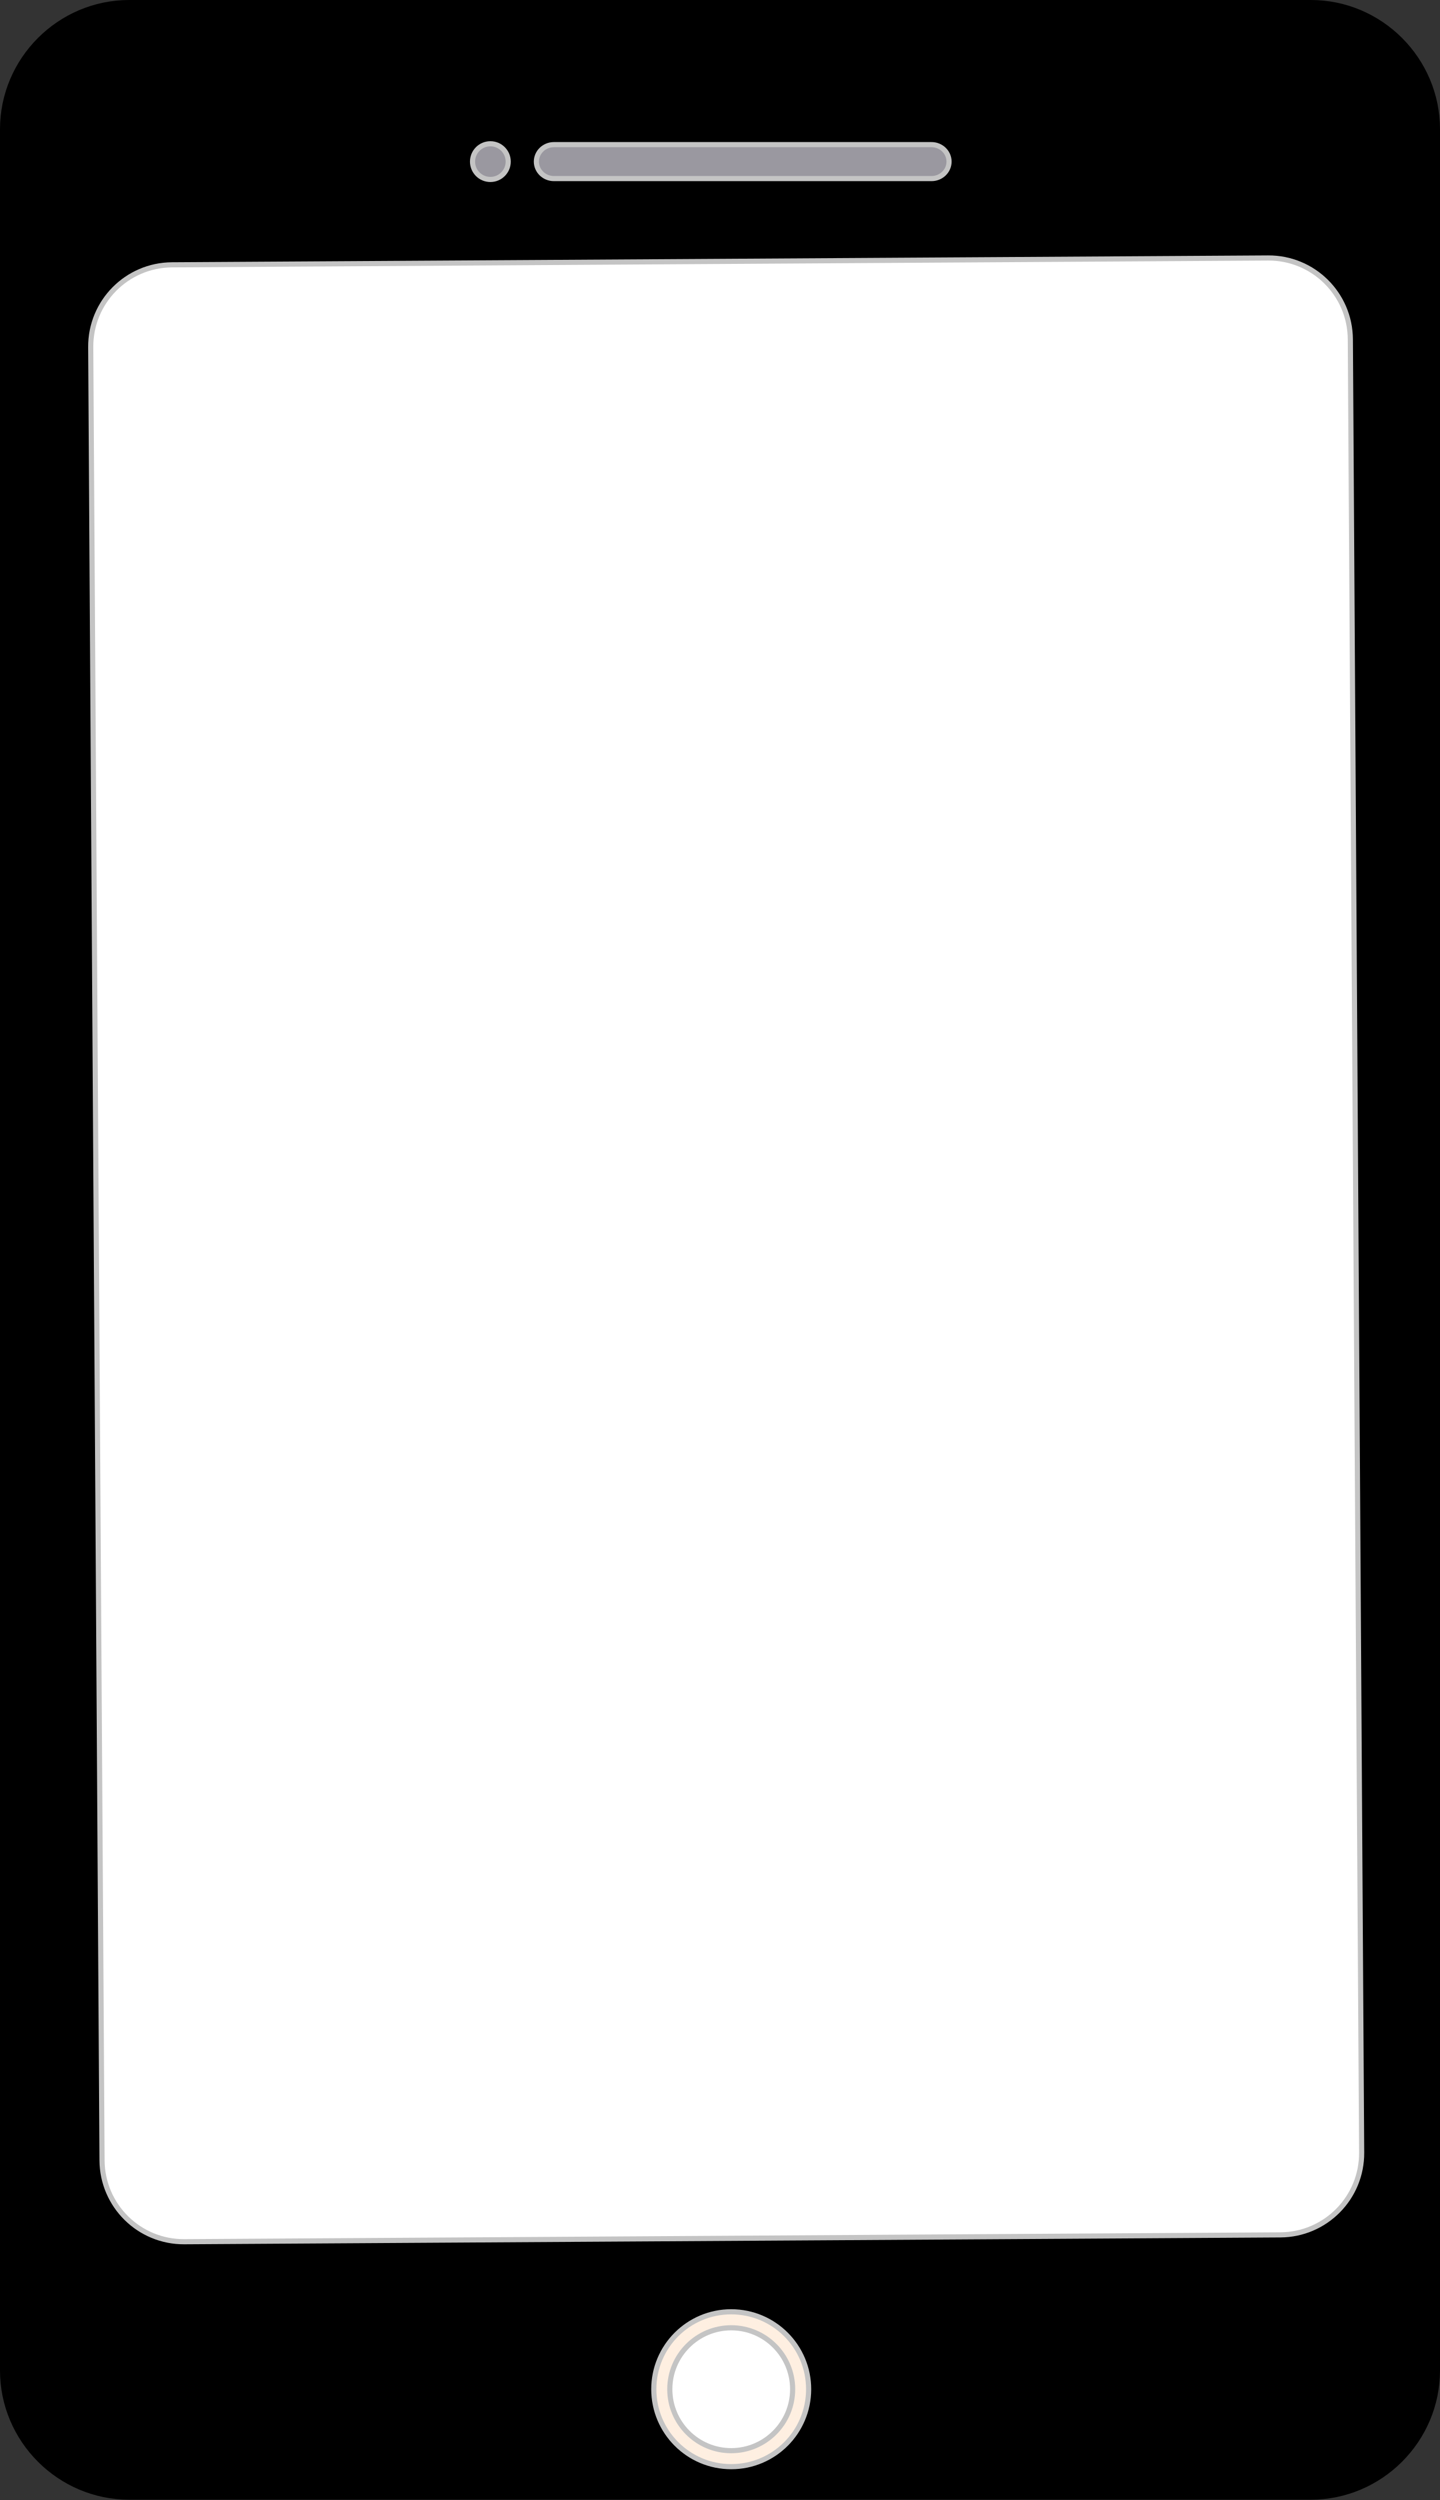 <svg width="280" height="486" viewBox="0 0 280 486" fill="none" xmlns="http://www.w3.org/2000/svg">
<rect x="0" y="0" width="280" height="486" fill="#333333" stroke="none"/>
<path d="M280 460.785C280 474.603 268.694 485.91 254.875 485.91H25.125C11.306 485.91 0 474.603 0 460.785V25.125C0 11.306 11.306 0 25.125 0H254.875C268.694 0 280 11.306 280 25.125V460.785Z" fill="black"/>
<path d="M184.537 31.416C184.537 33.224 183.023 34.715 181.123 34.715H107.711C105.811 34.715 104.296 33.224 104.296 31.416C104.296 29.607 105.811 28.115 107.711 28.115H181.123C183.021 28.115 184.537 29.607 184.537 31.416Z" fill="#9A98A0" stroke="#C4C4C4"/>
<path d="M98.819 31.415C98.819 33.331 97.267 34.885 95.351 34.885C93.435 34.885 91.882 33.331 91.882 31.415C91.882 29.5 93.435 27.946 95.351 27.946C97.267 27.946 98.819 29.498 98.819 31.415Z" fill="#9A98A0" stroke="#C4C4C4"/>
<path d="M157.235 464.435C157.235 472.748 150.493 479.489 142.18 479.489C133.866 479.489 127.127 472.749 127.127 464.435C127.127 456.12 133.866 449.382 142.18 449.382C150.495 449.382 157.235 456.119 157.235 464.435Z" fill="#FEEFE1" stroke="#C4C4C4"/>
<path d="M142.181 452.492H142.181C148.777 452.491 154.124 457.839 154.124 464.436C154.124 471.033 148.777 476.38 142.181 476.38C135.585 476.38 130.239 471.032 130.239 464.436C130.239 457.839 135.585 452.492 142.181 452.492Z" fill="white" stroke="#C4C4C4"/>
<path d="M264.765 418.439C264.821 427.217 257.747 434.378 248.968 434.431L35.834 435.762C27.056 435.814 19.895 428.742 19.84 419.964L17.641 67.474C17.641 67.474 17.641 67.474 17.641 67.474C17.588 58.695 24.66 51.535 33.438 51.479C33.438 51.479 33.438 51.479 33.438 51.479L246.572 50.149C255.35 50.094 262.513 57.166 262.566 65.945L264.765 418.439Z" fill="white" stroke="#C4C4C4"/>
</svg>
